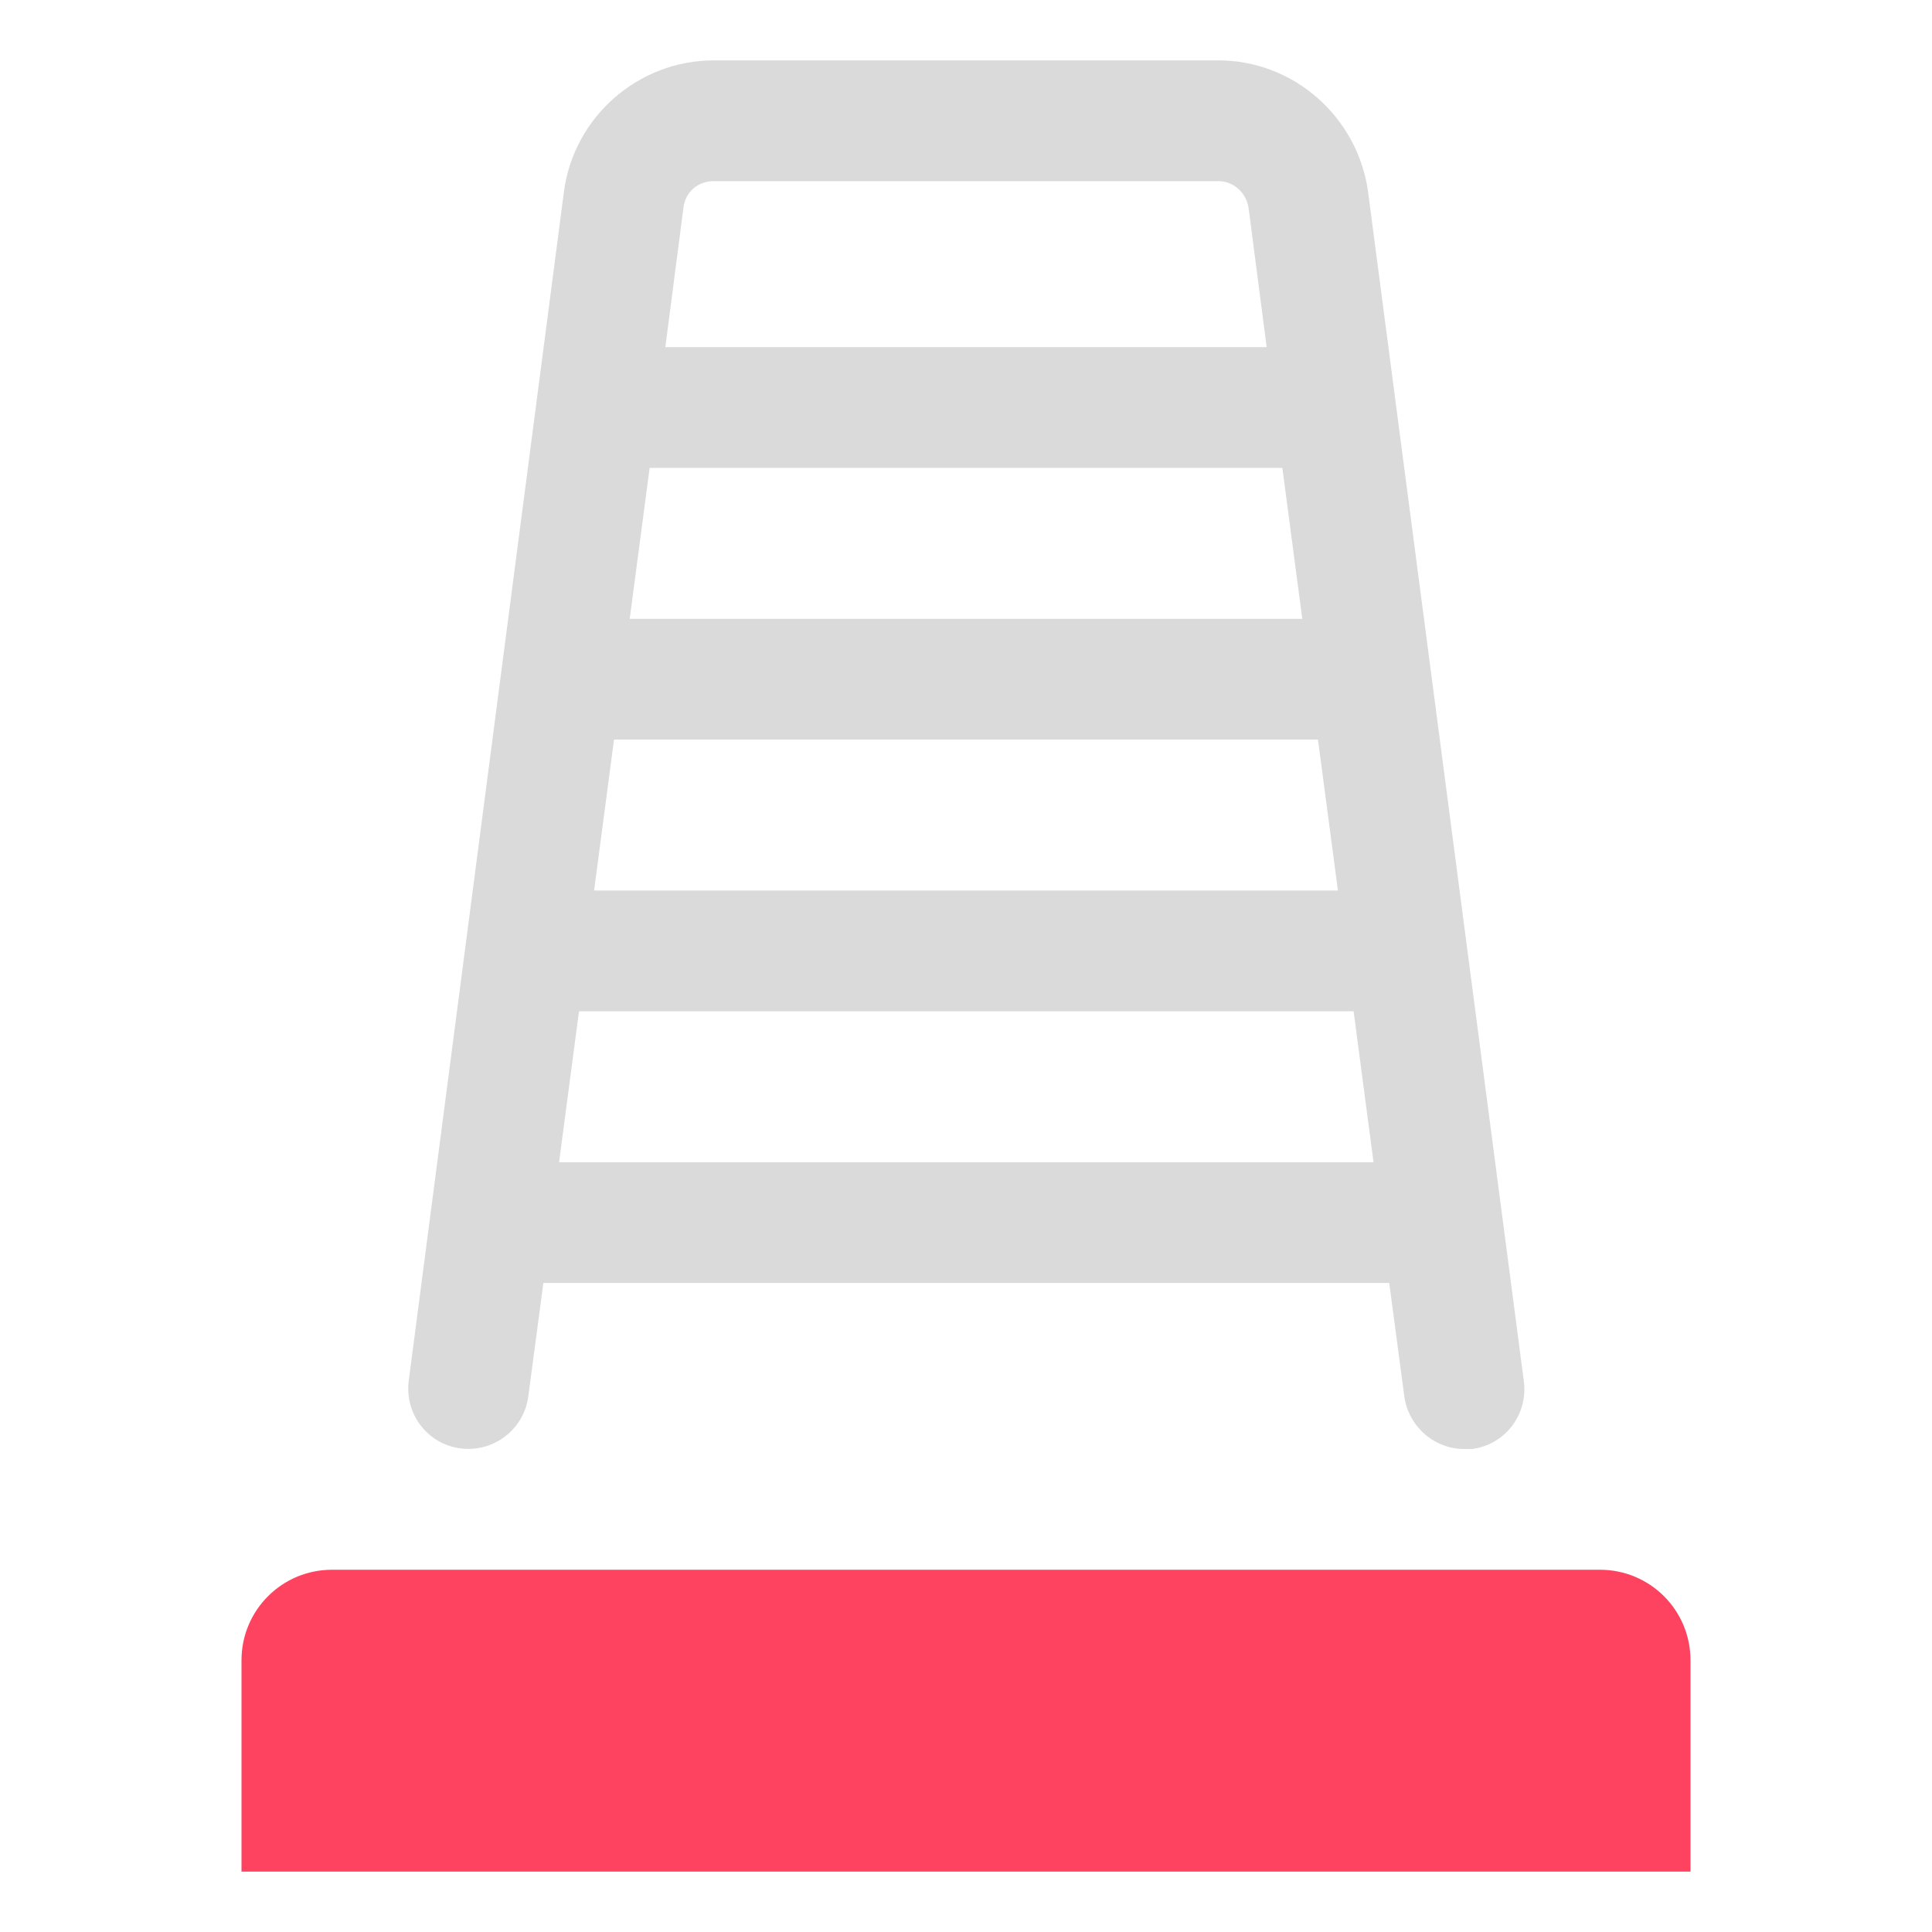 <?xml version="1.0" encoding="UTF-8"?>
<svg id="OBJECT" xmlns="http://www.w3.org/2000/svg" viewBox="0 0 32 32">
  <defs>
    <style>
      .cls-1 {
        fill: #FD4360;
      }

      .cls-2 {
        fill: #dadada;
      }
    </style>
  </defs>
  <path class="cls-2" d="M22.66,3.18c-.17-1.24-1.23-2.18-2.48-2.18H11.82c-1.25,0-2.32,.94-2.48,2.18l-2.57,19.69c-.07,.55,.31,1.05,.86,1.12,.55,.07,1.05-.32,1.12-.86l.25-1.88h14.01l.25,1.88c.07,.5,.5,.87,.99,.87,.04,0,.09,0,.13,0,.55-.07,.93-.57,.86-1.12L22.66,3.18Zm-1.09,7.07H10.43l.33-2.5h10.48l.33,2.5Zm.26,2l.33,2.5H9.84l.33-2.5h11.66ZM11.82,3h8.36c.25,0,.46,.19,.5,.44l.3,2.31H11.02l.3-2.31c.03-.26,.24-.44,.5-.44Zm-2.56,16.25l.33-2.5h12.83l.33,2.5H9.26Z"/>
  <path class="cls-1" d="M26.5,26H5.5c-.83,0-1.5,.67-1.5,1.5v3.5H28v-3.5c0-.83-.67-1.5-1.5-1.5Z"/>
</svg>